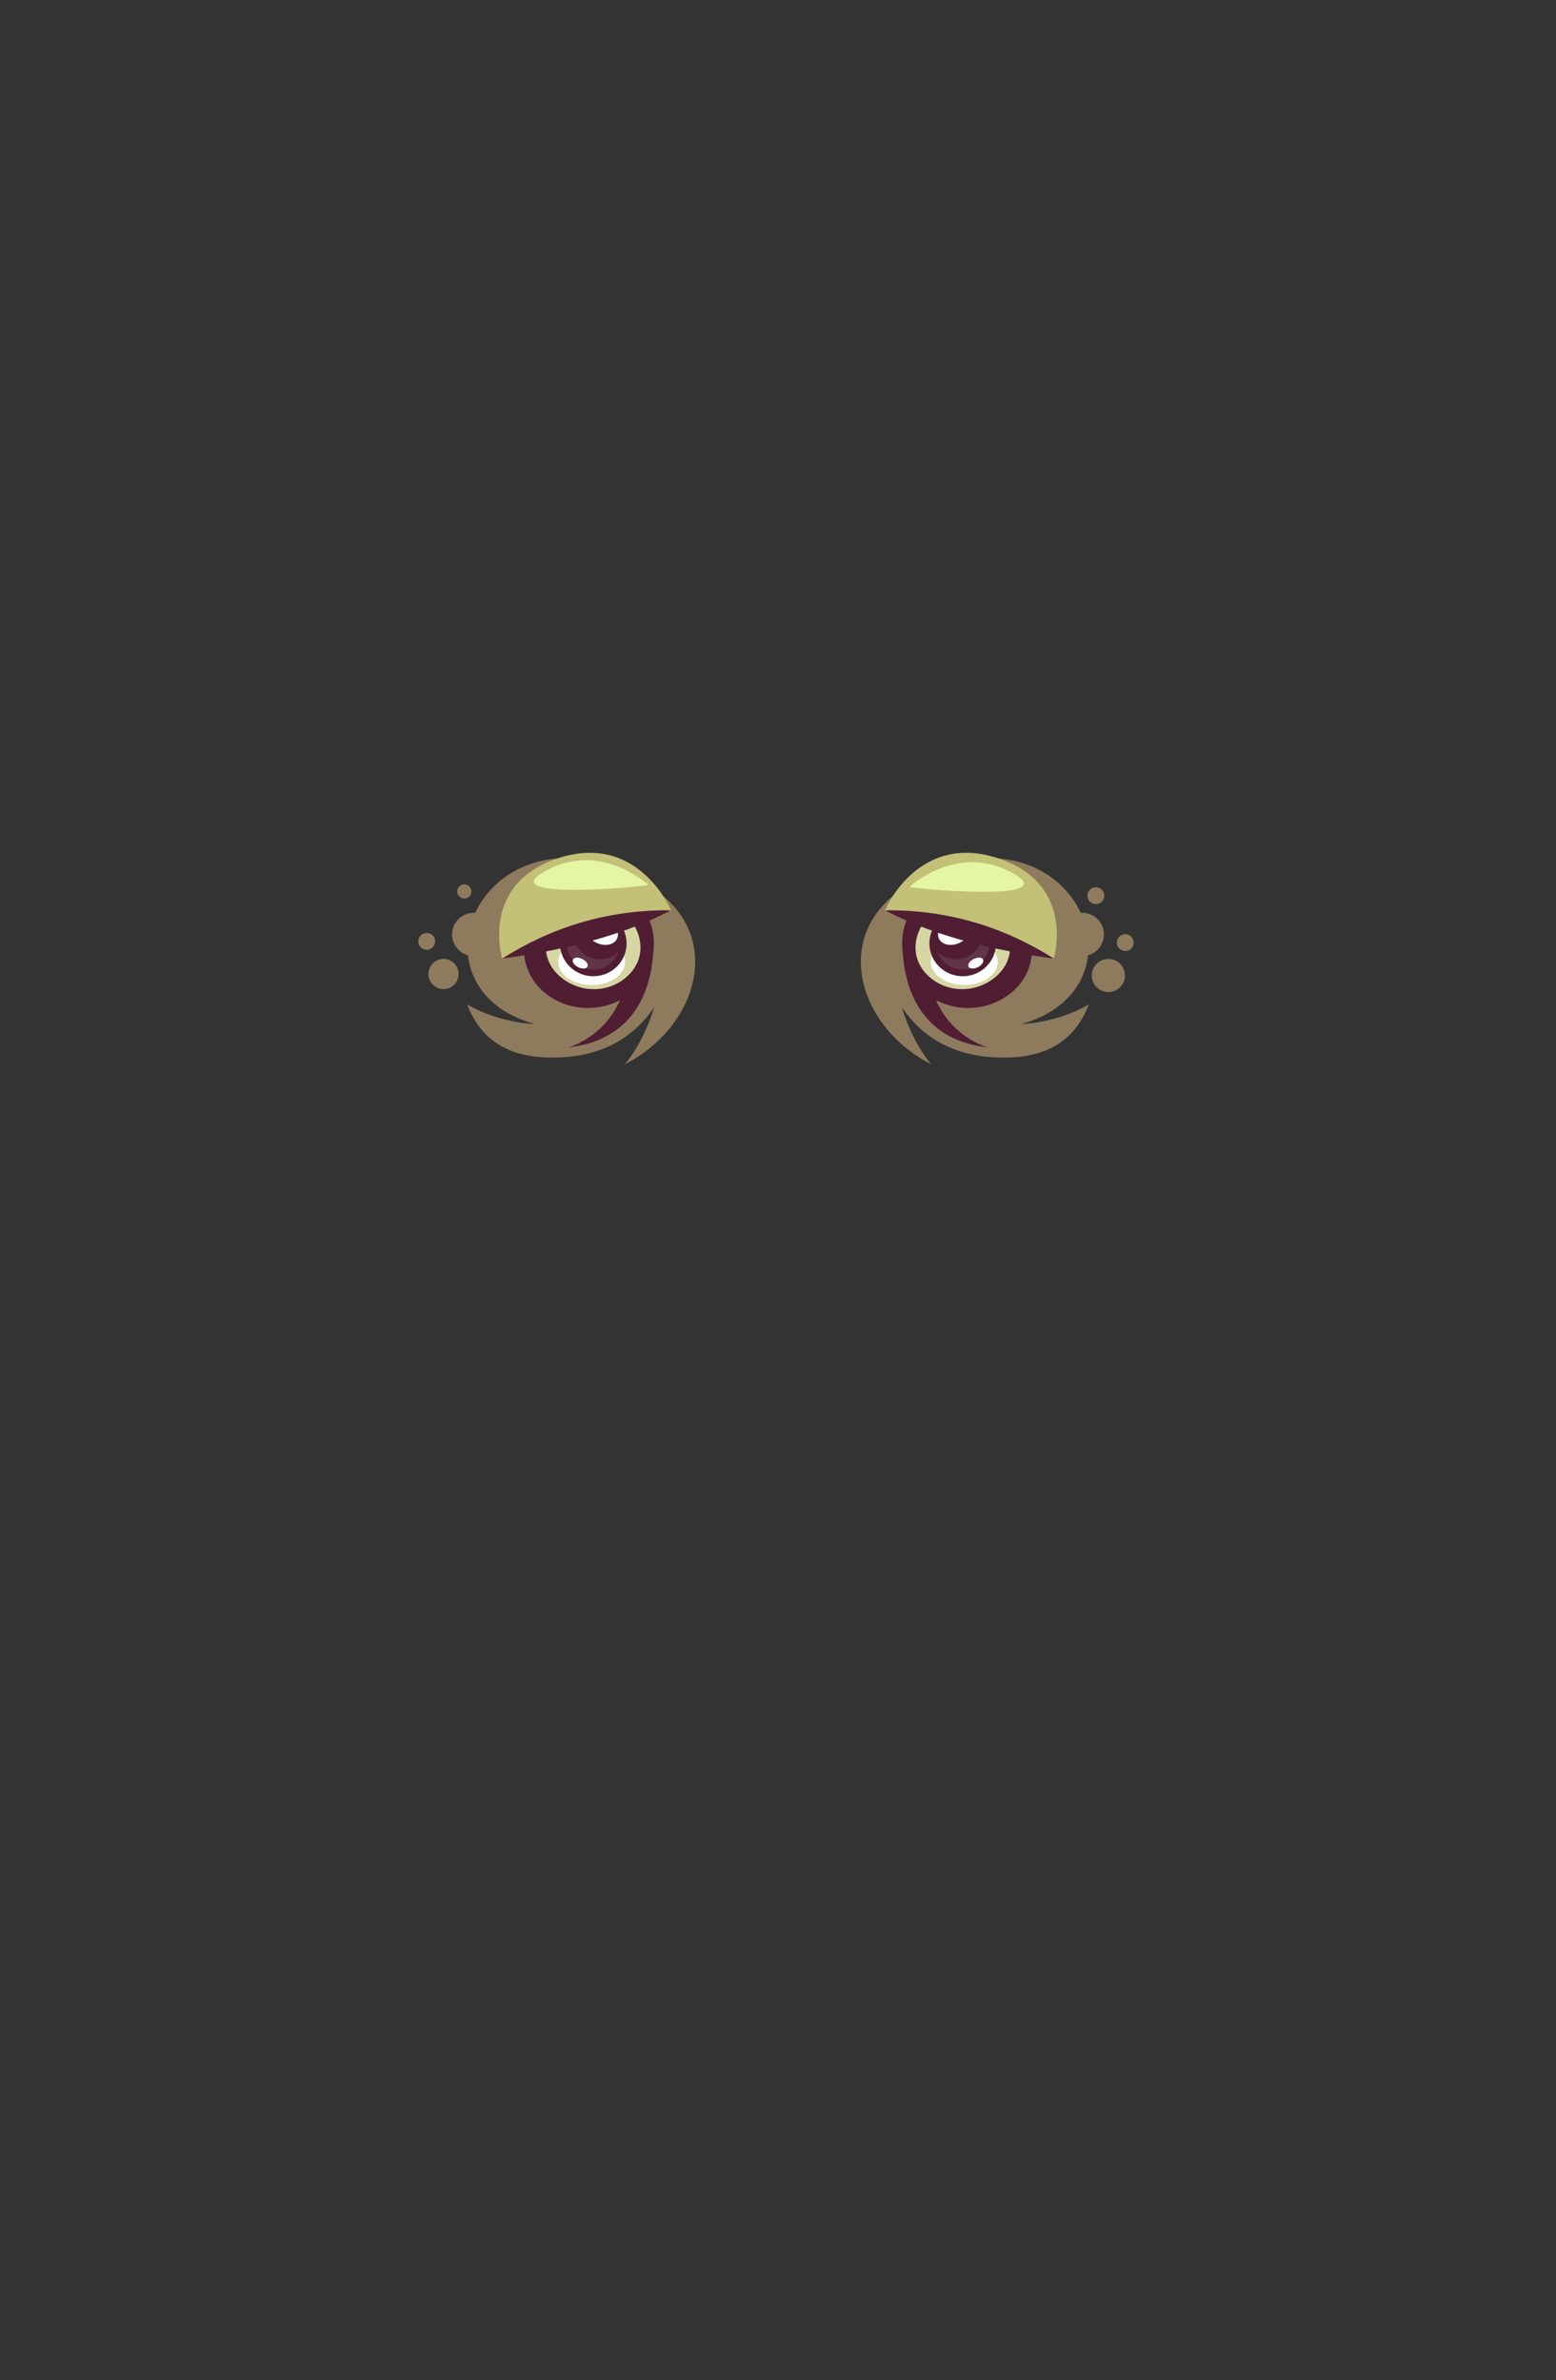 <?xml version="1.0" encoding="UTF-8"?>
<!DOCTYPE svg PUBLIC "-//W3C//DTD SVG 1.1//EN" "http://www.w3.org/Graphics/SVG/1.1/DTD/svg11.dtd">
<!-- Creator: CorelDRAW 2020 (64-Bit) -->
<svg xmlns="http://www.w3.org/2000/svg" xml:space="preserve" width="129.436mm" height="197.988mm" version="1.1" style="shape-rendering:geometricPrecision; text-rendering:geometricPrecision; image-rendering:optimizeQuality; fill-rule:evenodd; clip-rule:evenodd"
viewBox="0 0 3826.77 5853.52"
 xmlns:xlink="http://www.w3.org/1999/xlink"
 xmlns:xodm="http://www.corel.com/coreldraw/odm/2003">
 <rect x="0" y="0" width="3826.77" height="5853.52" fill="#333333" stroke="none"/>
 <defs>
  <style type="text/css">
   <![CDATA[
    .fil0 {fill:none}
    .fil2 {fill:#501D33}
    .fil5 {fill:#623448}
    .fil1 {fill:#8E7A5D}
    .fil6 {fill:#C3C077}
    .fil3 {fill:#D6D6A2}
    .fil7 {fill:#E4F6A3}
    .fil4 {fill:white}
   ]]>
  </style>
 </defs>
 <g id="Слой_x0020_1">
  <g id="_2674524846800">
   <rect id="_124534360" class="fil0" y="0" width="3826.77" height="5853.52"/>
   <path id="_229814600" class="fil1" d="M2151.66 2259.57c0,0 1.66,352.87 331.24,341.22 112.28,-3.97 167.36,-58.73 194.96,-130.27 -81.44,46.65 -165.41,47.94 -165.41,47.94 301.82,-84.76 156.3,-488.03 -177.87,-393.97 -80.54,22.67 -151.6,84.76 -182.91,135.08z"/>
   <path id="_229810496" class="fil1" d="M2290.26 2617.47c0,0 -112.39,-121.61 -91.88,-349.23l9.01 -73.66c-160.49,119.55 -90.94,335.16 82.86,422.89z"/>
   <path id="_229811312" class="fil2" d="M2221.05 2295.81c0,0 -29.99,253.39 207.22,280.02 0,0 -158.99,-44.1 -144.01,-240.52l-63.21 -39.5z"/>
   <path id="_229807400" class="fil2" d="M2492.41 2436.98c86.52,-77.51 45.9,-231.01 -80.14,-251.04 -104.46,-16.6 -192.15,32.08 -193.57,132.06 -2.11,148.99 173.74,208.52 273.71,118.97z"/>
   <path id="_229809728" class="fil3" d="M2279.9 2397.12c38.74,39.35 96.27,44.2 139.09,24.25 45.02,-20.98 77.27,-64.96 61.27,-120.94 -27.01,-94.55 -131.84,-105.47 -189.77,-53.11 -40.93,36.99 -57.25,102.42 -10.59,149.8z"/>
   <ellipse id="_229809320" class="fil4" cx="2371.62" cy="2365.79" rx="82.25" ry="56.91"/>
   <g>
    <g>
     <ellipse id="_137794656" class="fil2" cx="2367.64" cy="2320.24" rx="81.89" ry="80.78"/>
     <path id="_137794752" class="fil5" d="M2412.49 2273.59c12.51,11.72 20.33,28.29 20.33,46.65 0,35.51 -29.19,64.32 -65.19,64.32 -28.31,0 -52.39,-17.81 -61.4,-42.69 11.69,10.94 27.47,17.67 44.86,17.67 36,0 65.19,-28.8 65.19,-64.31 0,-7.59 -1.34,-14.87 -3.79,-21.63z"/>
     <circle id="_137794920" class="fil4" transform="matrix(1 -0.759 0.703 0.682 2346.63 2290.87)" r="32.41"/>
    </g>
    <ellipse id="_137795088" class="fil4" transform="matrix(0.689 -0.341 0.341 0.689 2399.79 2368.67)" rx="25.87" ry="14.69"/>
   </g>
   <path id="_229807208" class="fil2" d="M2178.32 2239.63c124.71,65.31 274.83,99.33 413.59,117.85 0,0 -55.9,-71.64 -151.49,-106.54 -73.35,-26.78 -180.09,-20.54 -262.1,-11.31z"/>
   <path id="_229813592" class="fil6" d="M2176.4 2238.77c159.19,-1.5 295.18,42.9 415.31,118.73 0,0 56.44,-184.75 -139.58,-247.49 -196.01,-62.75 -275.73,128.76 -275.73,128.76z"/>
   <path id="_229809896" class="fil7" d="M2236.36 2181.63c0,0 114.85,-108.19 249.68,-36.62 134.83,71.57 -196.41,44.94 -249.68,36.62z"/>
   <circle id="_229807304" class="fil1" cx="2661.66" cy="2298.19" r="53.26"/>
   <circle id="_229809560" class="fil1" cx="2695.09" cy="2202.84" r="20.78"/>
   <circle id="_229809560_0" class="fil1" cx="2767.44" cy="2318.23" r="20.78"/>
   <circle id="_229809560_1" class="fil1" cx="1049.45" cy="2315.29" r="20.78"/>
   <circle id="_229807736" class="fil1" cx="2725.91" cy="2399.14" r="40.81"/>
   <path id="_229808864" class="fil1" d="M1675.11 2259.57c0,0 -1.66,352.87 -331.24,341.22 -112.28,-3.97 -167.36,-58.73 -194.96,-130.27 81.44,46.65 165.41,47.94 165.41,47.94 -301.82,-84.76 -156.3,-488.03 177.87,-393.97 80.54,22.67 151.6,84.76 182.91,135.08z"/>
   <path id="_229814096" class="fil1" d="M1536.5 2617.47c0,0 112.39,-121.61 91.88,-349.23l-9.01 -73.66c160.49,119.55 90.94,335.16 -82.86,422.89z"/>
   <path id="_229815176" class="fil2" d="M1605.72 2295.81c0,0 29.99,253.39 -207.22,280.02 0,0 158.99,-44.1 144.01,-240.52l63.21 -39.5z"/>
   <path id="_229807568" class="fil2" d="M1334.35 2436.98c-86.52,-77.51 -45.9,-231.01 80.14,-251.04 104.46,-16.6 192.15,32.08 193.57,132.06 2.11,148.99 -173.74,208.52 -273.71,118.97z"/>
   <path id="_229810088" class="fil3" d="M1546.87 2397.12c-38.74,39.35 -96.27,44.2 -139.09,24.25 -45.02,-20.98 -77.27,-64.96 -61.27,-120.94 27.01,-94.55 131.84,-105.47 189.77,-53.11 40.93,36.99 57.25,102.42 10.59,149.8z"/>
   <ellipse id="_229807184" class="fil4" cx="1455.15" cy="2365.79" rx="82.25" ry="56.91"/>
   <g>
    <g>
     <ellipse id="_137794656_2" class="fil2" cx="1459.13" cy="2320.24" rx="81.89" ry="80.78"/>
     <path id="_137794752_3" class="fil5" d="M1414.28 2273.59c-12.51,11.72 -20.33,28.29 -20.33,46.65 0,35.51 29.19,64.32 65.19,64.32 28.31,0 52.39,-17.81 61.4,-42.69 -11.69,10.94 -27.47,17.67 -44.86,17.67 -36,0 -65.19,-28.8 -65.19,-64.31 0,-7.59 1.34,-14.87 3.79,-21.63z"/>
     <circle id="_137794920_4" class="fil4" transform="matrix(-1 -0.759 -0.703 0.682 1480.14 2290.87)" r="32.41"/>
    </g>
    <ellipse id="_137795088_5" class="fil4" transform="matrix(-0.689 -0.341 -0.341 0.689 1426.98 2368.67)" rx="25.87" ry="14.69"/>
   </g>
   <path id="_229808384" class="fil2" d="M1648.43 2239.63c-124.71,65.31 -274.83,99.33 -413.59,117.85 0,0 55.9,-71.64 151.49,-106.54 73.35,-26.78 180.09,-20.54 262.1,-11.31z"/>
   <path id="_229814744" class="fil6" d="M1650.38 2238.77c-159.19,-1.5 -295.18,42.9 -415.31,118.73 0,0 -56.44,-184.75 139.58,-247.49 196.01,-62.75 275.73,128.76 275.73,128.76z"/>
   <path id="_229812056" class="fil7" d="M1594.56 2176.7c0,0 -114.85,-108.19 -249.68,-36.62 -134.83,71.57 196.41,44.94 249.68,36.62z"/>
   <circle id="_229815488" class="fil1" cx="1165.1" cy="2298.19" r="53.26"/>
   <circle id="_229809056" class="fil1" cx="1141.82" cy="2192.46" r="17.48"/>
   <circle id="_229807640" class="fil1" cx="1090.8" cy="2395.5" r="37.16"/>
  </g>
 </g>
</svg>
